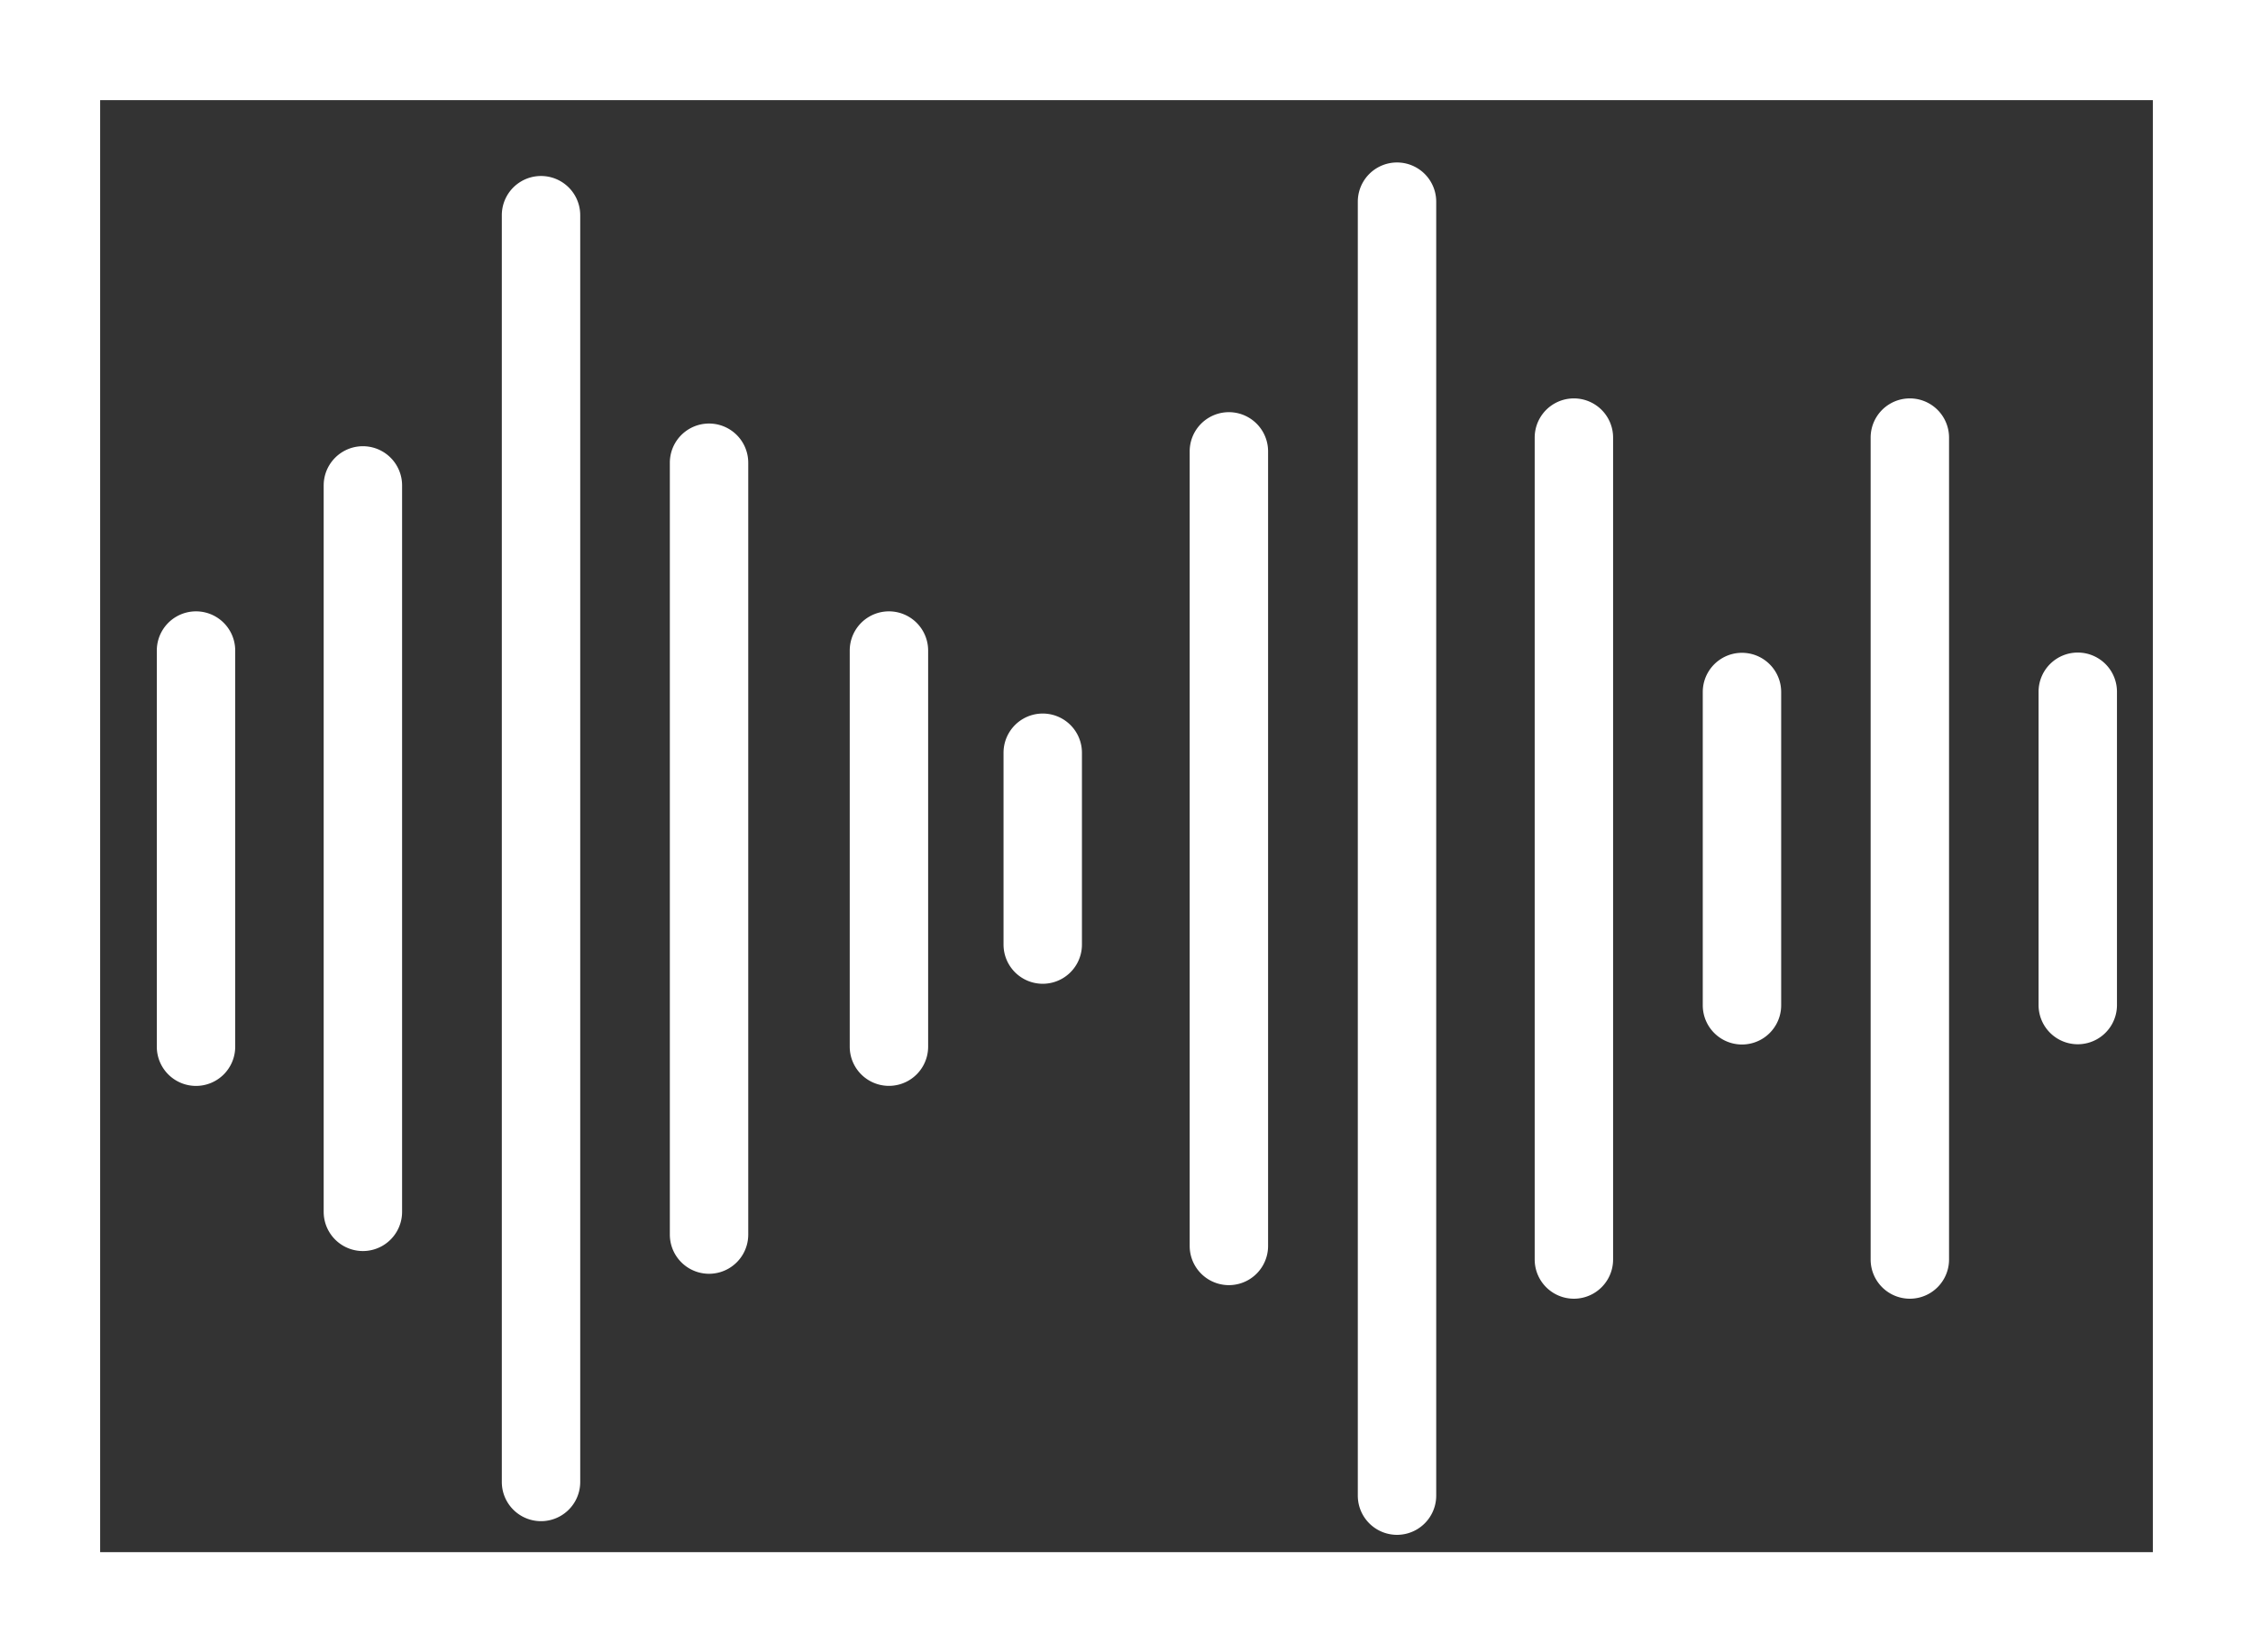 <svg xmlns="http://www.w3.org/2000/svg" width="45" height="33" viewBox="0 0 45 33">
  <rect x="0" y="0" width="45" height="33" fill="#333333" stroke="none"/>
  <g id="Group_156605" data-name="Group 156605" transform="translate(-928 -423.887)">
    <g id="volume" transform="translate(931.132 427.132)">
      <path id="Path_231652" data-name="Path 231652" d="M53.783,25a.783.783,0,0,0-.783.783v6.257a.783.783,0,0,0,1.566,0V25.788A.783.783,0,0,0,53.783,25Z" transform="translate(-15.415 -15.212)" fill="#fff"/>
      <path id="Path_231653" data-name="Path 231653" d="M50.282,35.715V19.3a.783.783,0,1,0-1.566,0V35.715a.783.783,0,1,0,1.566,0Z" transform="translate(-14.485 -13.805)" fill="#fff"/>
      <path id="Path_231654" data-name="Path 231654" d="M46,32.044V25.788a.783.783,0,1,0-1.566,0v6.257a.783.783,0,0,0,1.566,0Z" transform="translate(-13.556 -15.212)" fill="#fff"/>
      <path id="Path_231655" data-name="Path 231655" d="M41.713,35.715V19.3a.783.783,0,1,0-1.566,0V35.715a.783.783,0,1,0,1.566,0Z" transform="translate(-12.626 -13.805)" fill="#fff"/>
      <path id="Path_231656" data-name="Path 231656" d="M37.2,39.124V13.281a.783.783,0,0,0-1.566,0V39.124a.783.783,0,0,0,1.566,0Z" transform="translate(-11.646 -12.498)" fill="#fff"/>
      <path id="Path_231657" data-name="Path 231657" d="M32.912,35.519V19.65a.783.783,0,1,0-1.566,0V35.519a.783.783,0,1,0,1.566,0Z" transform="translate(-10.716 -13.88)" fill="#fff"/>
      <path id="Path_231658" data-name="Path 231658" d="M28.164,31.168V27.337a.783.783,0,1,0-1.566,0v3.831a.783.783,0,0,0,1.566,0Z" transform="translate(-9.686 -15.548)" fill="#fff"/>
      <path id="Path_231659" data-name="Path 231659" d="M24.241,32.643V24.731a.783.783,0,1,0-1.566,0v7.911a.783.783,0,1,0,1.566,0Z" transform="translate(-8.835 -14.983)" fill="#fff"/>
      <path id="Path_231660" data-name="Path 231660" d="M19.652,35.355V19.94a.783.783,0,1,0-1.566,0V35.355a.783.783,0,1,0,1.566,0Z" transform="translate(-7.839 -13.943)" fill="#fff"/>
      <path id="Path_231661" data-name="Path 231661" d="M15.367,38.927v-25.3a.783.783,0,1,0-1.566,0v25.3a.783.783,0,0,0,1.566,0Z" transform="translate(-6.91 -12.574)" fill="#fff"/>
      <path id="Path_231662" data-name="Path 231662" d="M10.822,35.027V20.519a.783.783,0,1,0-1.566,0V35.027a.783.783,0,1,0,1.566,0Z" transform="translate(-5.923 -14.069)" fill="#fff"/>
      <path id="Path_231663" data-name="Path 231663" d="M5.783,33.426a.783.783,0,0,0,.783-.783V24.731a.783.783,0,1,0-1.566,0v7.911A.783.783,0,0,0,5.783,33.426Z" transform="translate(-5 -14.983)" fill="#fff"/>
    </g>
    <g id="Rectangle_110279" data-name="Rectangle 110279" transform="translate(928 423.887)" fill="none" stroke="#fff" stroke-width="2">
      <rect width="45" height="33" stroke="none"/>
      <rect x="1" y="1" width="43" height="31" fill="none"/>
    </g>
  </g>
</svg>

